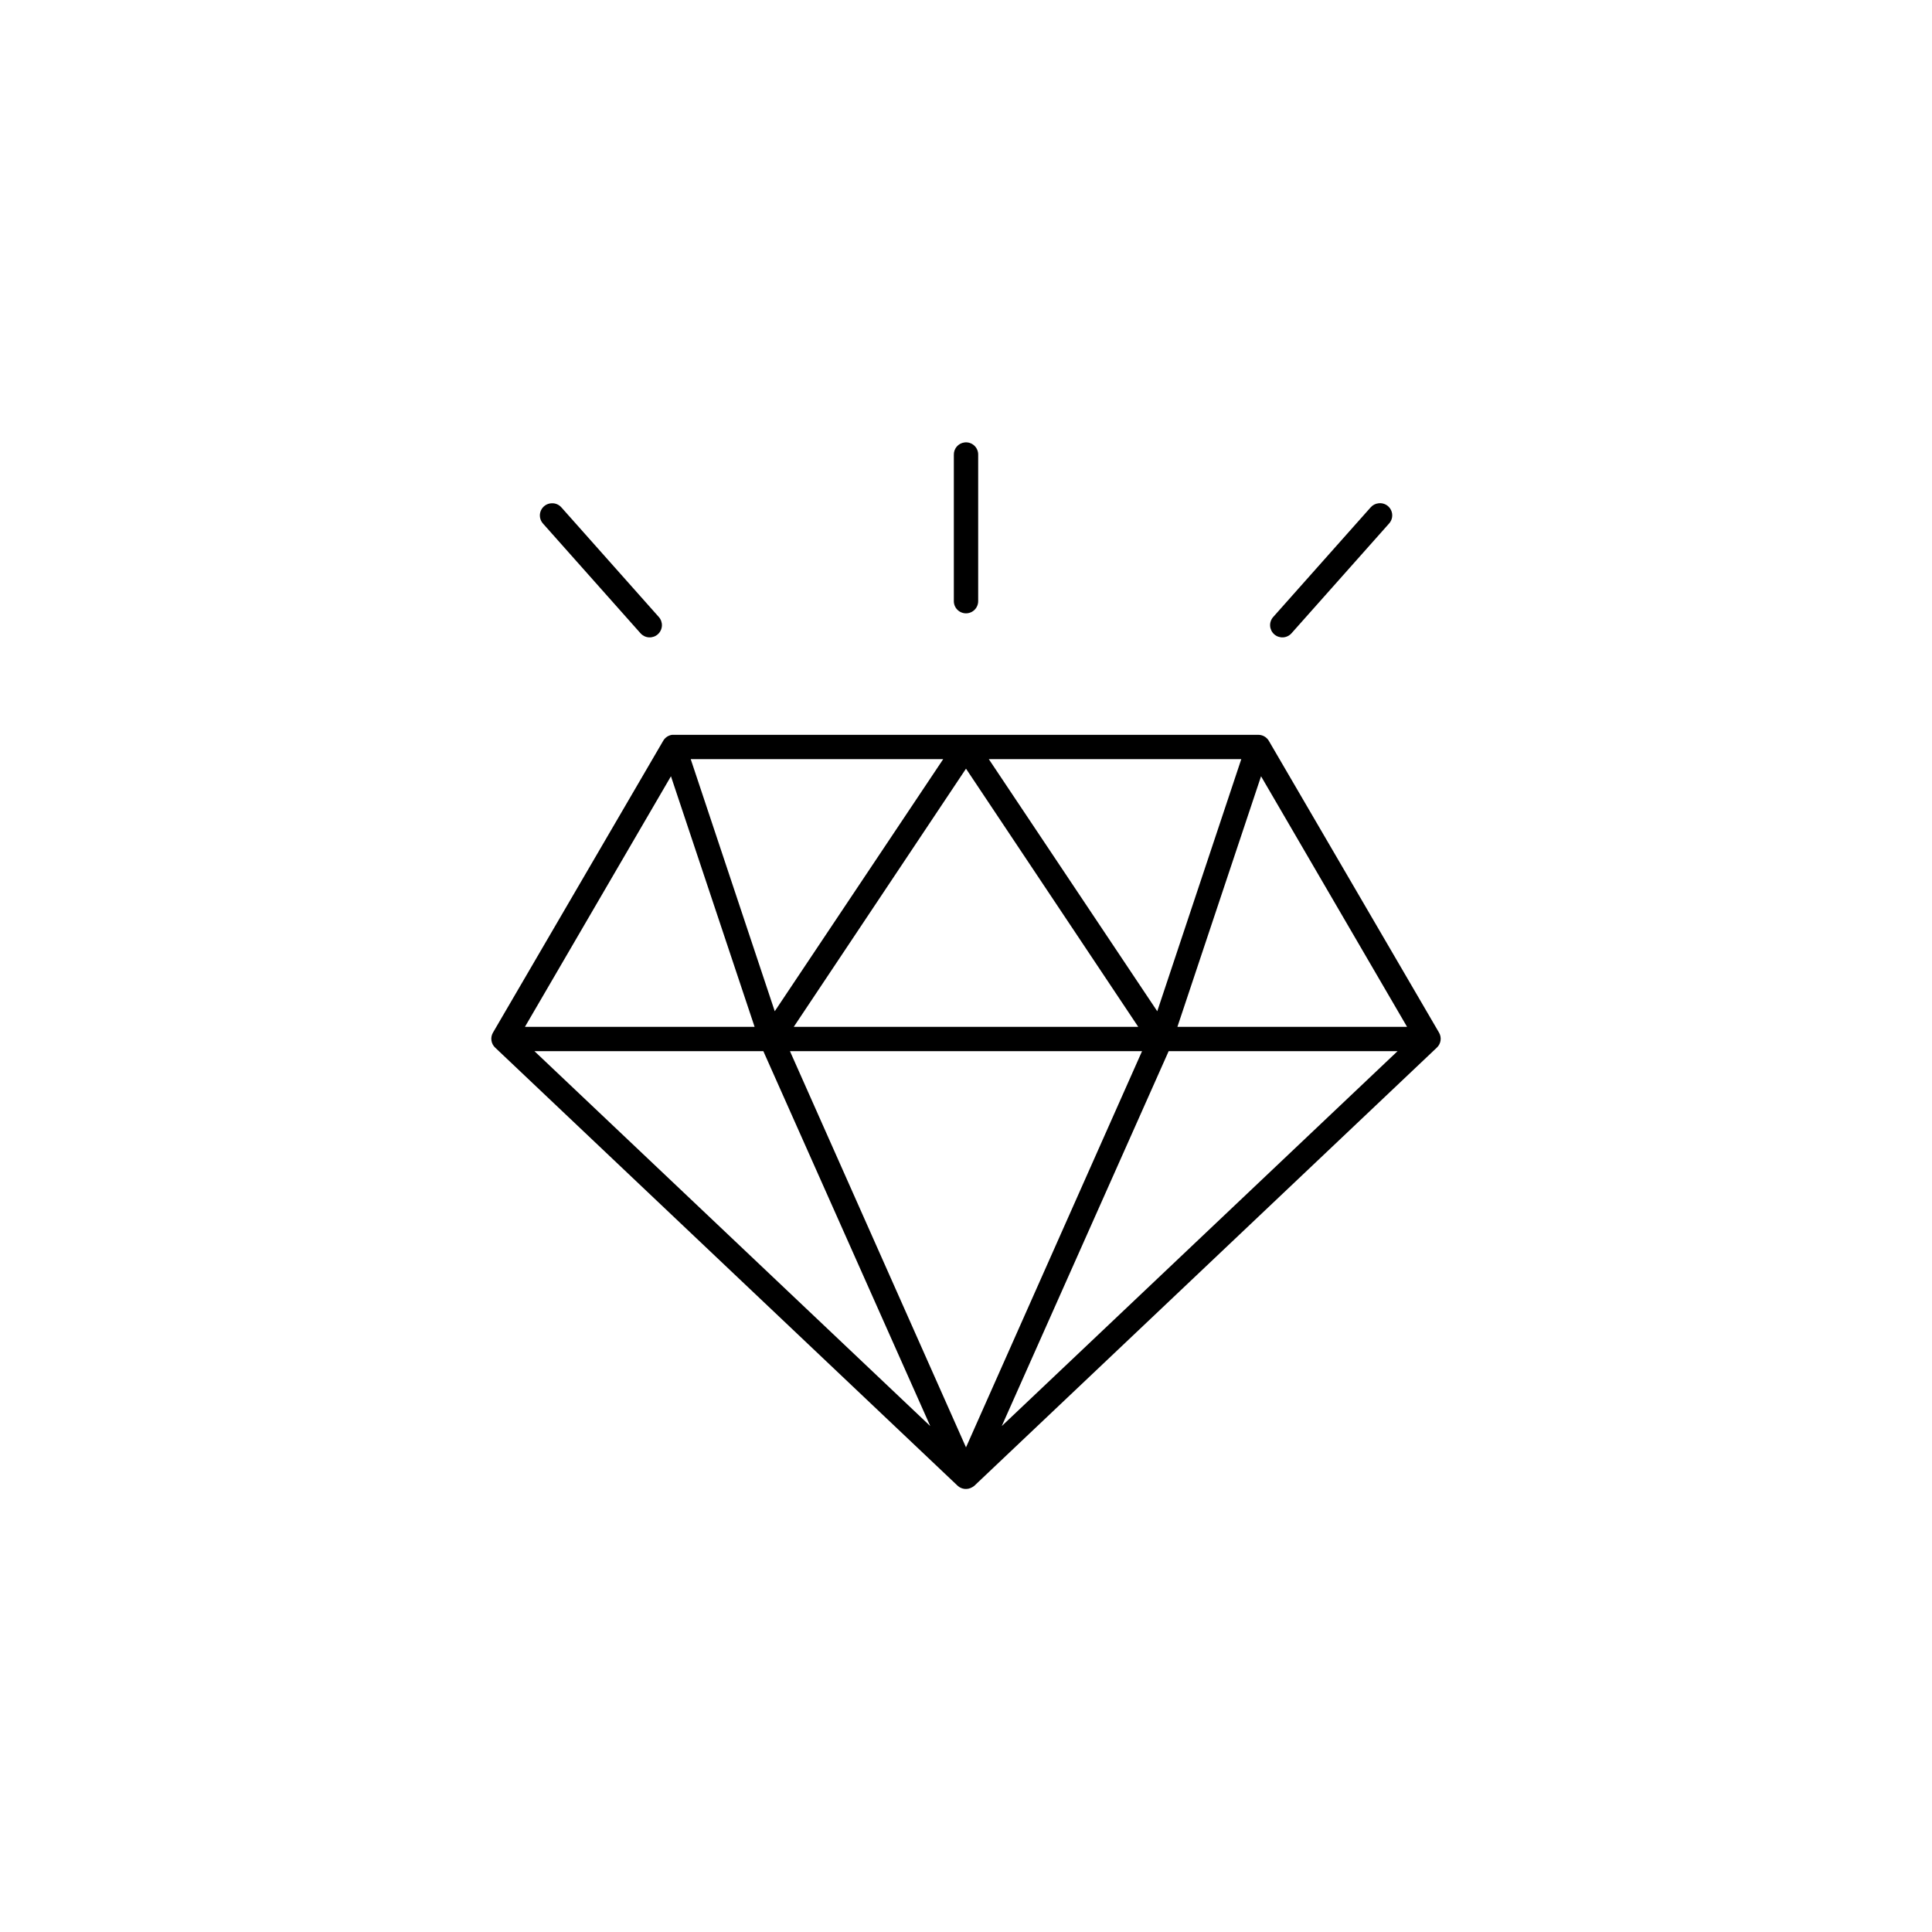 <?xml version="1.0" encoding="UTF-8"?>
<svg width="1200pt" height="1200pt" version="1.1" viewBox="0 0 1200 1200" xmlns="http://www.w3.org/2000/svg">
 <path d="m599.06 274.81c-3.894 0.488-6.766 3.871-6.613 7.793v90.688c-0.031 2.019 0.754 3.973 2.176 5.41 1.418 1.441 3.359 2.254 5.379 2.254 2.023 0 3.965-0.812 5.383-2.254 1.422-1.438 2.203-3.391 2.176-5.41v-90.688c0.086-2.219-0.809-4.367-2.445-5.867s-3.852-2.207-6.055-1.926zm-256.47 37.785c-2.965 0.113-5.59 1.953-6.711 4.699-1.117 2.75-0.527 5.898 1.516 8.055l60.457 68.012c1.348 1.504 3.234 2.414 5.25 2.523 2.016 0.109 3.992-0.582 5.496-1.93s2.41-3.234 2.523-5.25c0.109-2.016-0.586-3.992-1.934-5.496l-60.457-68.016c-1.535-1.77-3.801-2.731-6.141-2.598zm513.65 0c-1.922 0.199-3.699 1.129-4.957 2.598l-60.457 68.016c-1.348 1.504-2.043 3.481-1.934 5.496 0.113 2.016 1.02 3.902 2.523 5.25 1.5 1.348 3.481 2.039 5.496 1.93 2.016-0.109 3.902-1.02 5.25-2.523l60.457-68.012c2.227-2.305 2.762-5.766 1.324-8.633-1.434-2.871-4.519-4.519-7.703-4.121zm-438.79 143.82c-2.25 0.305-4.246 1.605-5.43 3.543l-105.8 181.37c-1.832 3.086-1.238 7.035 1.414 9.449l287.17 272.05c2.457 2.262 6.106 2.648 8.977 0.945 0.504-0.262 0.98-0.578 1.414-0.945l287.17-272.05c2.656-2.414 3.246-6.363 1.418-9.449l-105.8-181.37c-1.422-2.266-3.934-3.613-6.609-3.543h-362.51c-0.473-0.043-0.945-0.043-1.418 0zm11.57 15.117h156.81l-104.62 156.57zm185.15 0h156.81l-52.191 156.57zm-14.172 5.902 106.98 160.36h-213.96zm-183.26 4.723 51.953 155.63h-142.64zm366.52 0 90.688 155.63h-142.64zm-451.3 170.75h142.17l103.67 232.86zm158.7 0h218.68l-109.34 246.08zm235.21 0h142.17l-245.84 232.86z"/>
</svg>
